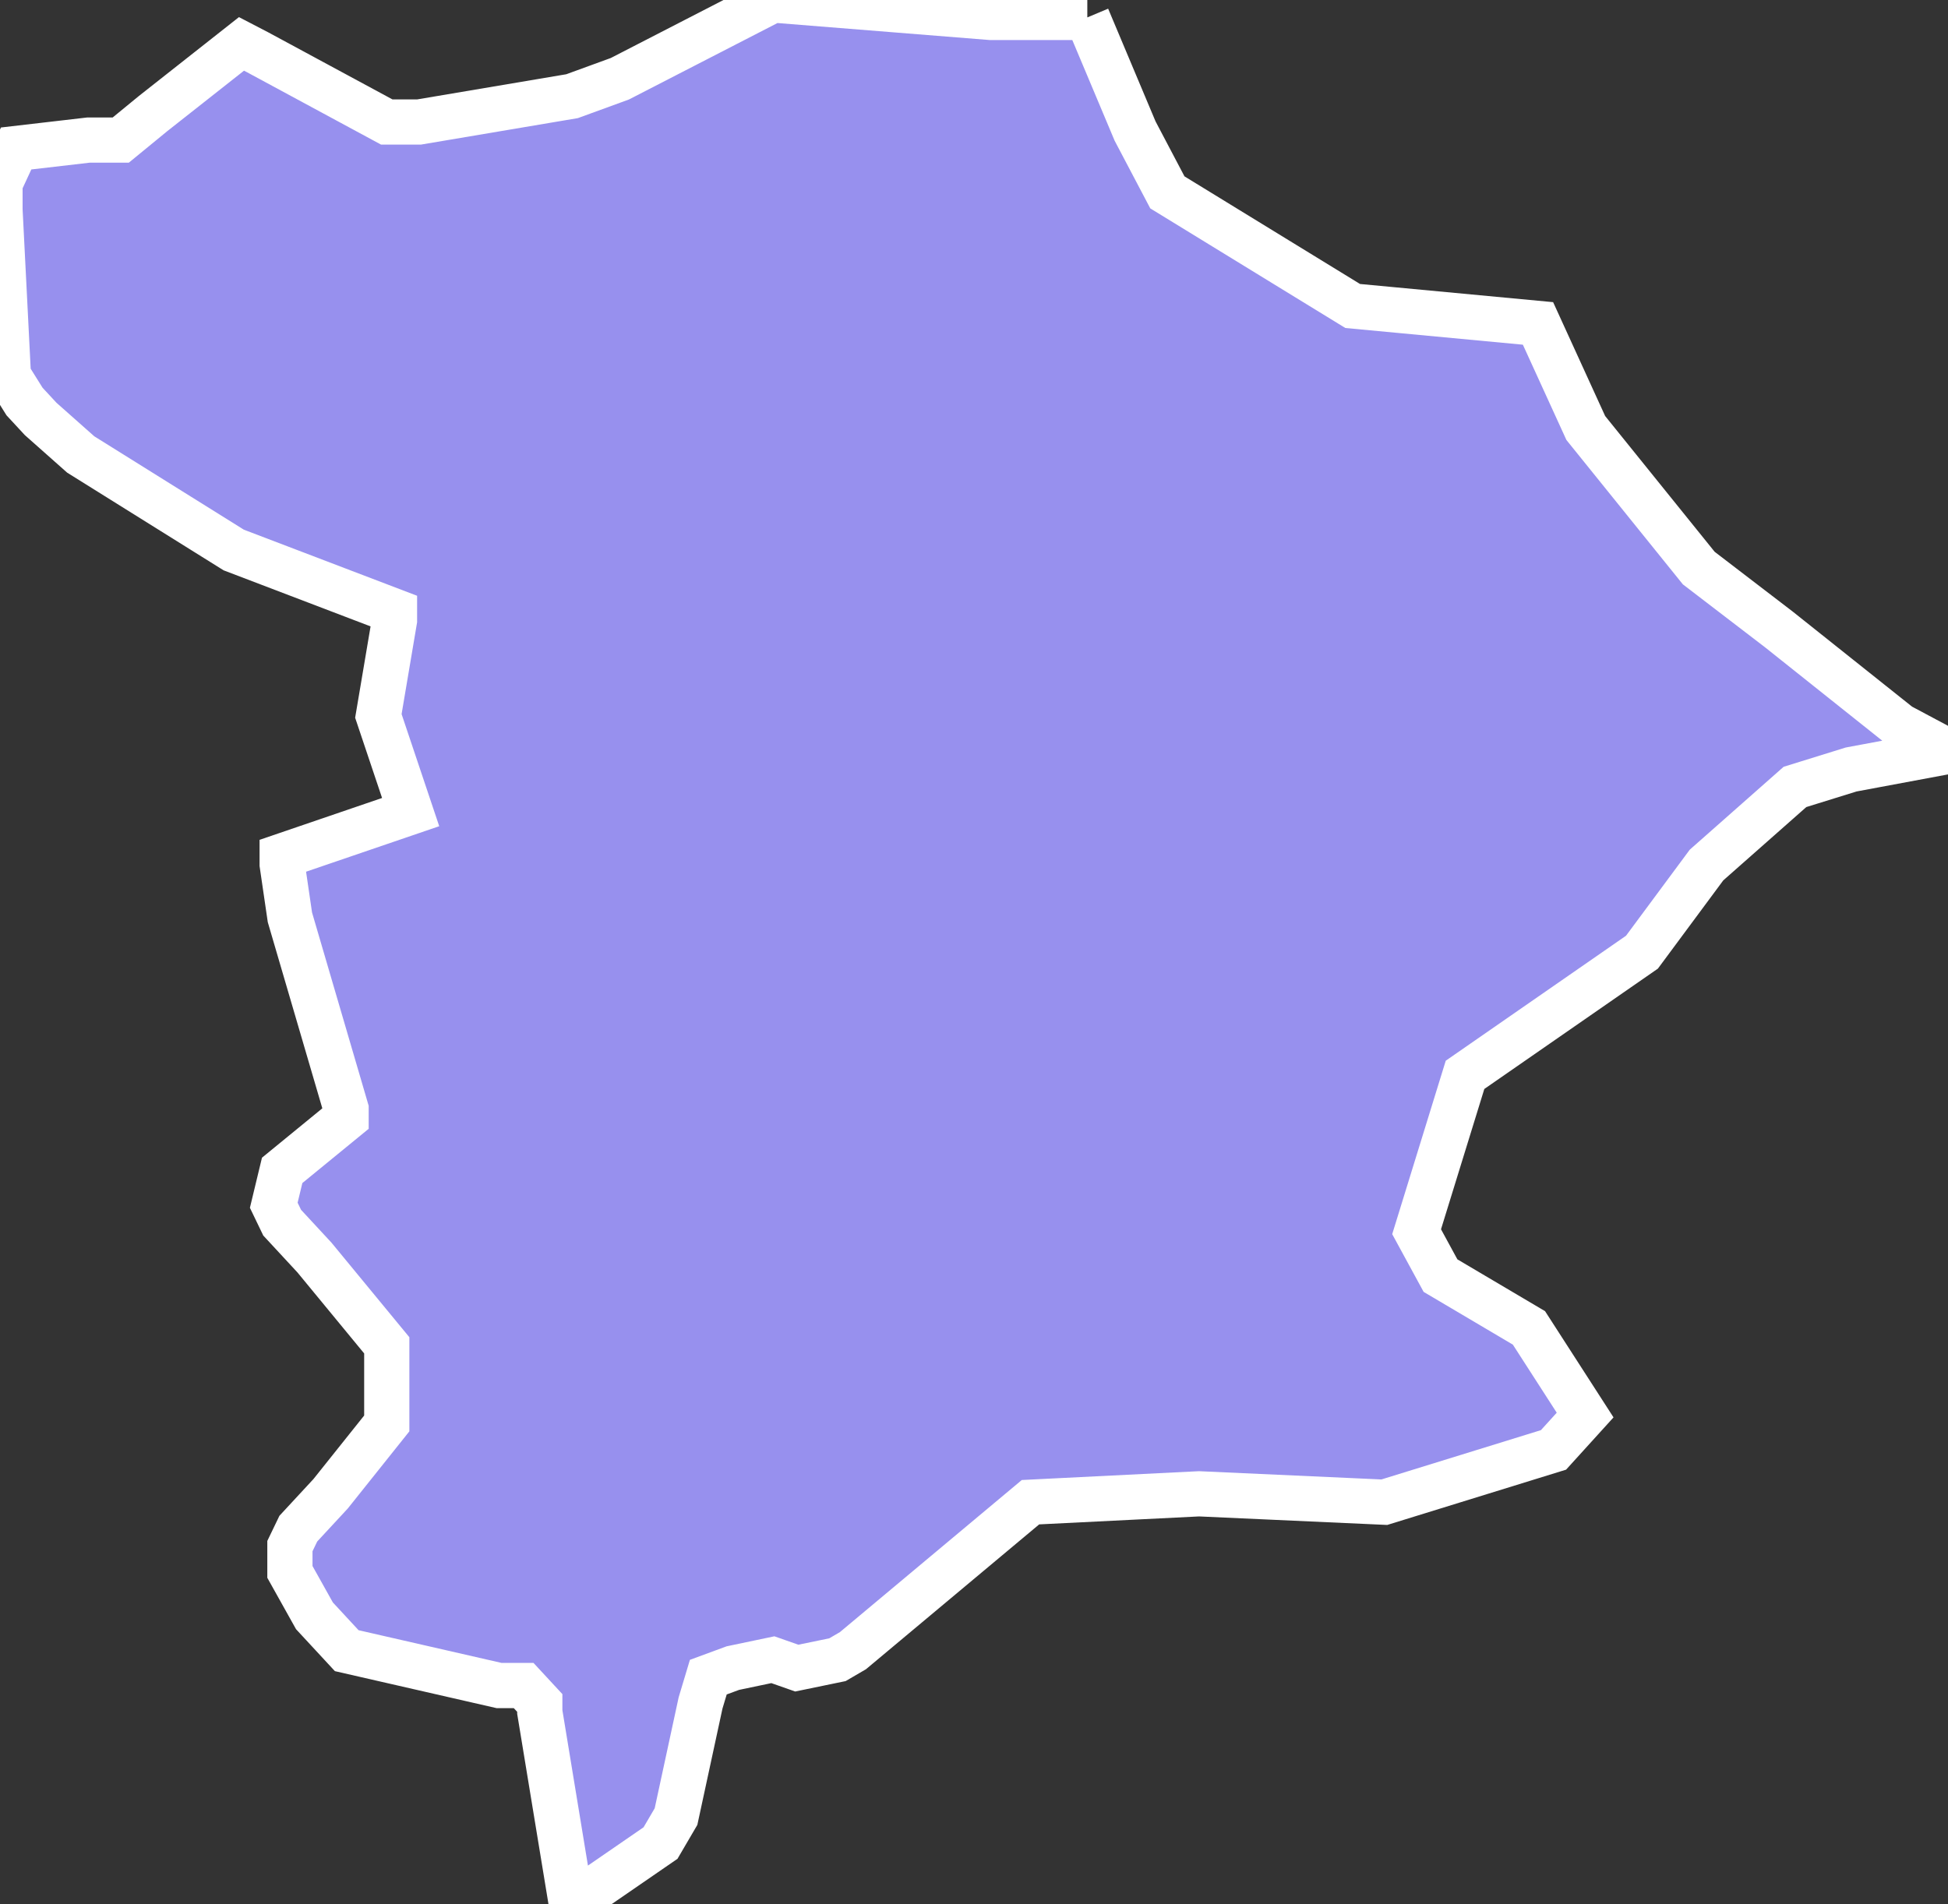 <svg xmlns="http://www.w3.org/2000/svg" viewBox="517.78 58.18 30.17 29.5" width="30.17" height="29.5">
            <rect x="517.78" y="58.18" width="30.17" height="29.5" fill="#333333" stroke="none"/>
            <path 
                d="m 534.62,58.45 -1.5,0 -3.37,-0.27 -2.37,1.22 -0.74,0.27 -2.37,0.4 -0.25,0 -0.25,0 -2,-1.08 -0.25,-0.13 -1.37,1.08 -0.5,0.41 -0.5,0 -1.12,0.13 -0.25,0.54 0,0.41 0.13,2.57 0.25,0.4 0.25,0.27 0.62,0.55 2.37,1.48 2.49,0.95 0,0.14 -0.25,1.48 0.5,1.49 -1.99,0.68 0,0.13 0.12,0.82 0.87,2.97 0,0.14 -0.99,0.81 -0.13,0.54 0.13,0.27 0.5,0.54 1.12,1.36 0,1.21 -0.87,1.09 -0.5,0.54 -0.13,0.27 0,0.4 0.38,0.68 0.5,0.54 2.36,0.54 0.38,0 0.25,0.27 0,0.14 0.49,2.98 1.38,-0.95 0.24,-0.41 0.38,-1.76 0.12,-0.4 0.38,-0.14 0.62,-0.13 0.37,0.13 0.63,-0.13 0.24,-0.14 2.75,-2.3 2.61,-0.13 2.87,0.13 2.62,-0.81 0.49,-0.54 -0.87,-1.35 -1.37,-0.81 -0.37,-0.68 0.75,-2.43 2.74,-1.9 1,-1.35 1.37,-1.21 0.87,-0.27 1.5,-0.28 -0.75,-0.4 -1.87,-1.49 -1.24,-0.95 -1.75,-2.17 -0.74,-1.62 -2.87,-0.27 -2.87,-1.76 -0.5,-0.95 -0.74,-1.76 z" 
                fill="rgb(151, 144, 238)" 
                stroke="white" 
                stroke-width=".7px"
                title="Gurabo" 
                id="PR-GR" 
            />
        </svg>